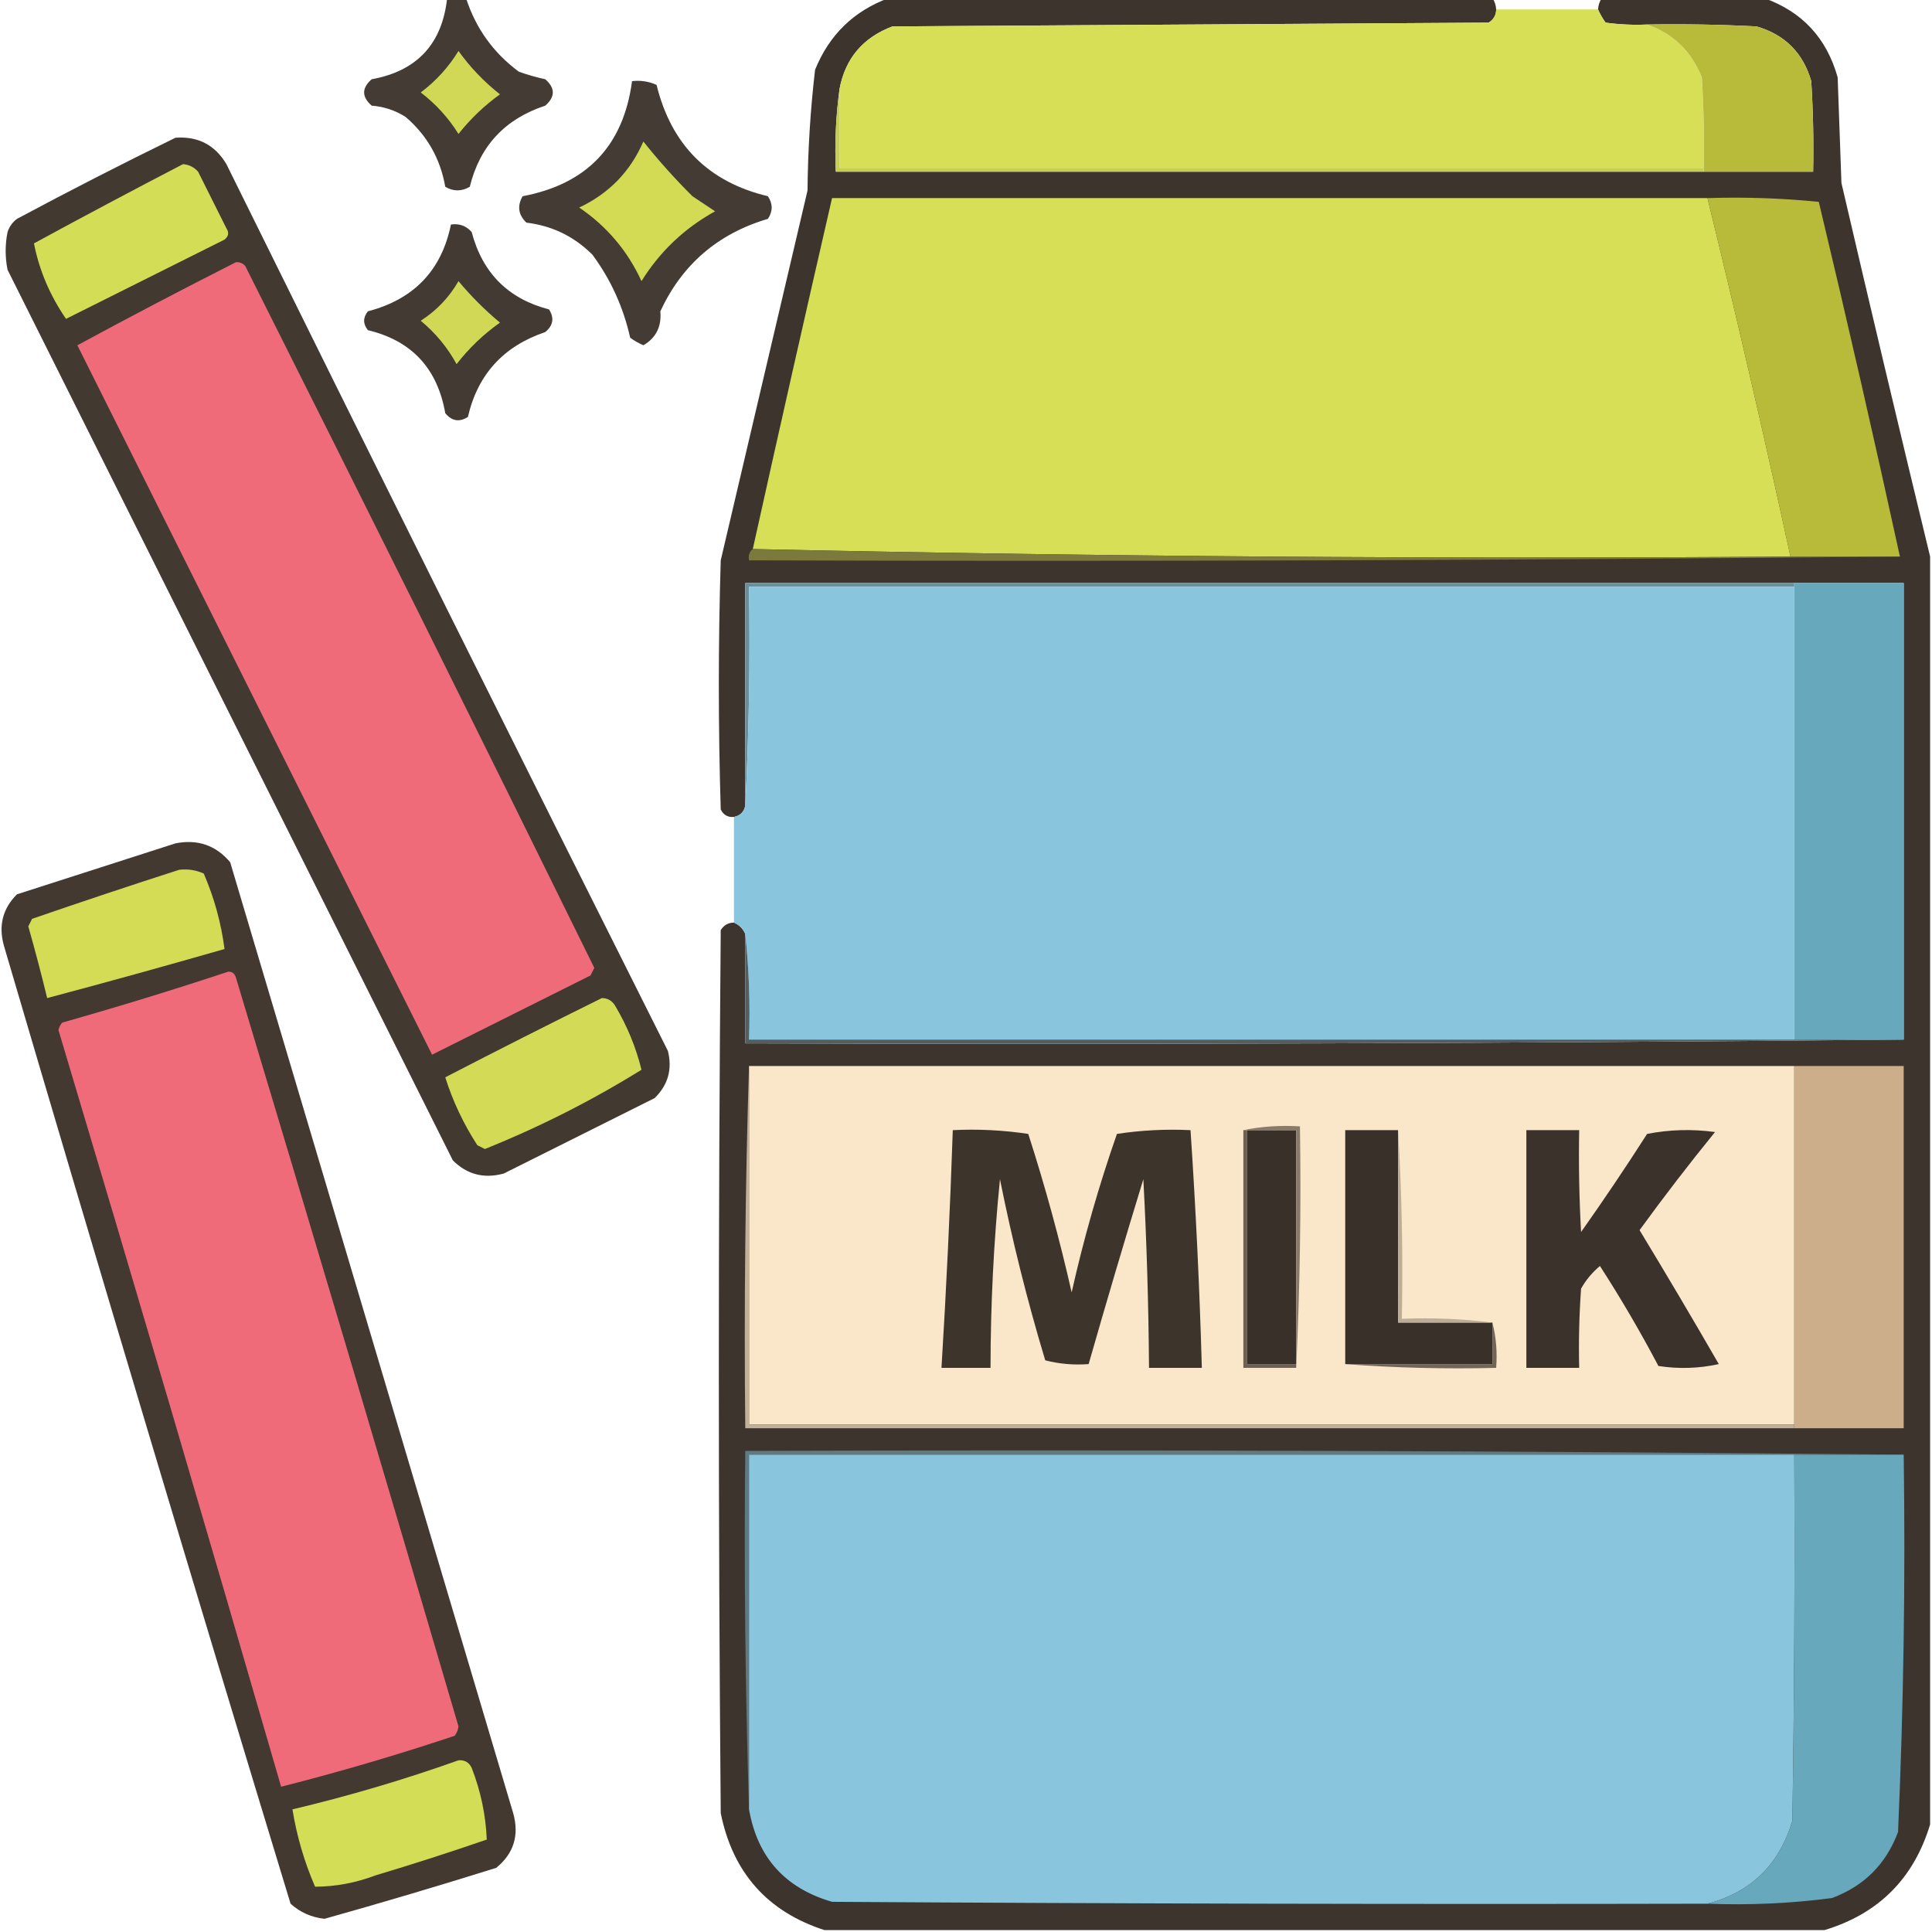 <?xml version="1.0" encoding="UTF-8"?>
<!DOCTYPE svg PUBLIC "-//W3C//DTD SVG 1.1//EN" "http://www.w3.org/Graphics/SVG/1.1/DTD/svg11.dtd">
<svg xmlns="http://www.w3.org/2000/svg" version="1.1" width="512px" height="512px" style="shape-rendering:geometricPrecision; text-rendering:geometricPrecision; image-rendering:optimizeQuality; fill-rule:evenodd; clip-rule:evenodd" xmlns:xlink="http://www.w3.org/1999/xlink">
<g><path style="opacity:0.949" fill="#3a312a" d="M 118.5,-0.5 C 120.167,-0.5 121.833,-0.5 123.5,-0.5C 126.087,7.511 130.753,14.011 137.5,19C 139.788,19.822 142.122,20.489 144.5,21C 147.167,23.333 147.167,25.667 144.5,28C 133.817,31.514 127.15,38.681 124.5,49.5C 122.305,50.769 120.139,50.769 118,49.5C 116.693,42.048 113.193,35.881 107.5,31C 104.754,29.25 101.754,28.25 98.5,28C 95.833,25.667 95.833,23.333 98.5,21C 110.508,18.825 117.174,11.658 118.5,-0.5 Z"/></g>
<g><path style="opacity:0.981" fill="#3a322a" d="M 235.5,-0.5 C 288.833,-0.5 342.167,-0.5 395.5,-0.5C 396.11,0.391 396.443,1.391 396.5,2.5C 396.489,4.017 395.823,5.184 394.5,6C 341.833,6.333 289.167,6.667 236.5,7C 228.708,9.95 224.042,15.45 222.5,23.5C 221.508,30.648 221.175,37.981 221.5,45.5C 298.167,45.5 374.833,45.5 451.5,45.5C 461.167,45.5 470.833,45.5 480.5,45.5C 480.666,37.493 480.5,29.493 480,21.5C 477.833,14 473,9.167 465.5,7C 455.839,6.5 446.172,6.334 436.5,6.5C 432.818,6.665 429.152,6.499 425.5,6C 424.695,4.887 424.028,3.721 423.5,2.5C 423.557,1.391 423.89,0.391 424.5,-0.5C 438.833,-0.5 453.167,-0.5 467.5,-0.5C 477.577,3.08 484.077,10.081 487,20.5C 487.333,29.833 487.667,39.167 488,48.5C 495.709,81.662 503.542,114.662 511.5,147.5C 511.5,259.5 511.5,371.5 511.5,483.5C 507.158,497.842 497.825,507.175 483.5,511.5C 395.167,511.5 306.833,511.5 218.5,511.5C 203.359,506.6 194.192,496.266 191,480.5C 190.333,402.5 190.333,324.5 191,246.5C 191.816,245.177 192.983,244.511 194.5,244.5C 195.9,245.1 196.9,246.1 197.5,247.5C 197.5,257.167 197.5,266.833 197.5,276.5C 300.001,276.833 402.335,276.499 504.5,275.5C 504.5,235.167 504.5,194.833 504.5,154.5C 494.833,154.5 485.167,154.5 475.5,154.5C 382.833,154.5 290.167,154.5 197.5,154.5C 197.5,174.167 197.5,193.833 197.5,213.5C 197.19,215.144 196.19,216.144 194.5,216.5C 192.876,216.64 191.71,215.973 191,214.5C 190.333,192.5 190.333,170.5 191,148.5C 198.667,115.833 206.333,83.167 214,50.5C 214.097,39.775 214.763,29.109 216,18.5C 219.748,9.251 226.248,2.917 235.5,-0.5 Z"/></g>
<g><path style="opacity:0.999" fill="#d6df56" d="M 396.5,2.5 C 405.5,2.5 414.5,2.5 423.5,2.5C 424.028,3.721 424.695,4.887 425.5,6C 429.152,6.499 432.818,6.665 436.5,6.5C 443.393,8.89 448.226,13.557 451,20.5C 451.5,28.493 451.666,36.493 451.5,44.5C 375.167,44.5 298.833,44.5 222.5,44.5C 222.5,37.5 222.5,30.5 222.5,23.5C 224.042,15.45 228.708,9.95 236.5,7C 289.167,6.667 341.833,6.333 394.5,6C 395.823,5.184 396.489,4.017 396.5,2.5 Z"/></g>
<g><path style="opacity:1" fill="#b8bb39" d="M 436.5,6.5 C 446.172,6.334 455.839,6.5 465.5,7C 473,9.167 477.833,14 480,21.5C 480.5,29.493 480.666,37.493 480.5,45.5C 470.833,45.5 461.167,45.5 451.5,45.5C 451.5,45.167 451.5,44.833 451.5,44.5C 451.666,36.493 451.5,28.493 451,20.5C 448.226,13.557 443.393,8.89 436.5,6.5 Z"/></g>
<g><path style="opacity:1" fill="#d0d855" d="M 121.5,13.5 C 124.592,17.822 128.259,21.655 132.5,25C 128.353,27.98 124.686,31.48 121.5,35.5C 118.868,31.266 115.534,27.599 111.5,24.5C 115.566,21.437 118.899,17.771 121.5,13.5 Z"/></g>
<g><path style="opacity:0.947" fill="#3a322a" d="M 167.5,21.5 C 169.792,21.244 171.959,21.577 174,22.5C 177.904,38.404 187.738,48.238 203.5,52C 204.833,54 204.833,56 203.5,58C 190.26,61.913 180.76,70.079 175,82.5C 175.353,86.552 173.853,89.552 170.5,91.5C 169.252,90.96 168.085,90.293 167,89.5C 165.204,81.436 161.871,74.102 157,67.5C 152.151,62.659 146.318,59.825 139.5,59C 137.352,56.925 137.018,54.592 138.5,52C 155.556,48.779 165.222,38.612 167.5,21.5 Z"/></g>
<g><path style="opacity:0.964" fill="#3b322a" d="M 46.5,36.5 C 52.477,36.071 56.977,38.404 60,43.5C 98.728,121.957 137.728,200.29 177,278.5C 178.214,283.343 177.047,287.51 173.5,291C 160.167,297.667 146.833,304.333 133.5,311C 128.243,312.426 123.743,311.259 120,307.5C 80.667,228.833 41.333,150.167 2,71.5C 1.333,68.167 1.333,64.833 2,61.5C 2.465,60.069 3.299,58.903 4.5,58C 18.436,50.533 32.436,43.366 46.5,36.5 Z"/></g>
<g><path style="opacity:1" fill="#d3db55" d="M 170.5,37.5 C 174.448,42.471 178.781,47.304 183.5,52C 185.5,53.333 187.5,54.667 189.5,56C 181.398,60.47 174.898,66.636 170,74.5C 166.319,66.483 160.819,59.983 153.5,55C 161.384,51.283 167.051,45.449 170.5,37.5 Z"/></g>
<g><path style="opacity:1" fill="#d4dd56" d="M 48.5,43.5 C 50.09,43.628 51.423,44.295 52.5,45.5C 55,50.5 57.5,55.5 60,60.5C 60.749,61.635 60.583,62.635 59.5,63.5C 45.5,70.5 31.5,77.5 17.5,84.5C 13.235,78.319 10.402,71.653 9,64.5C 22.149,57.344 35.316,50.344 48.5,43.5 Z"/></g>
<g><path style="opacity:1" fill="#c8ce52" d="M 222.5,23.5 C 222.5,30.5 222.5,37.5 222.5,44.5C 298.833,44.5 375.167,44.5 451.5,44.5C 451.5,44.833 451.5,45.167 451.5,45.5C 374.833,45.5 298.167,45.5 221.5,45.5C 221.175,37.981 221.508,30.648 222.5,23.5 Z"/></g>
<g><path style="opacity:1" fill="#d6df56" d="M 452.5,52.5 C 460.258,84.099 467.591,115.765 474.5,147.5C 382.494,148.164 290.827,147.498 199.5,145.5C 206.37,114.486 213.37,83.486 220.5,52.5C 297.833,52.5 375.167,52.5 452.5,52.5 Z"/></g>
<g><path style="opacity:1" fill="#b8bb39" d="M 452.5,52.5 C 462.416,52.181 472.25,52.514 482,53.5C 489.486,84.777 496.653,116.111 503.5,147.5C 493.833,147.5 484.167,147.5 474.5,147.5C 467.591,115.765 460.258,84.099 452.5,52.5 Z"/></g>
<g><path style="opacity:0.957" fill="#3a312a" d="M 119.5,59.5 C 121.722,59.178 123.556,59.845 125,61.5C 127.869,72.369 134.702,79.202 145.5,82C 146.935,84.267 146.602,86.267 144.5,88C 133.419,91.743 126.586,99.243 124,110.5C 121.733,111.935 119.733,111.602 118,109.5C 115.915,97.614 109.082,90.281 97.5,87.5C 96.167,85.833 96.167,84.167 97.5,82.5C 109.696,79.308 117.029,71.641 119.5,59.5 Z"/></g>
<g><path style="opacity:1" fill="#ef6b79" d="M 62.5,69.5 C 63.496,69.414 64.329,69.748 65,70.5C 96.108,132.382 126.941,194.382 157.5,256.5C 157.167,257.167 156.833,257.833 156.5,258.5C 142.5,265.5 128.5,272.5 114.5,279.5C 83.182,216.864 51.849,154.198 20.5,91.5C 34.406,83.977 48.406,76.643 62.5,69.5 Z"/></g>
<g><path style="opacity:1" fill="#d0d855" d="M 121.5,74.5 C 124.812,78.479 128.479,82.146 132.5,85.5C 128.103,88.608 124.27,92.275 121,96.5C 118.588,92.084 115.422,88.251 111.5,85C 115.712,82.289 119.046,78.789 121.5,74.5 Z"/></g>
<g><path style="opacity:1" fill="#7b793b" d="M 199.5,145.5 C 290.827,147.498 382.494,148.164 474.5,147.5C 484.167,147.5 493.833,147.5 503.5,147.5C 402.001,148.499 300.335,148.833 198.5,148.5C 198.263,147.209 198.596,146.209 199.5,145.5 Z"/></g>
<g><path style="opacity:1" fill="#6c8e9a" d="M 475.5,154.5 C 475.5,154.833 475.5,155.167 475.5,155.5C 383.167,155.5 290.833,155.5 198.5,155.5C 198.83,175.007 198.497,194.341 197.5,213.5C 197.5,193.833 197.5,174.167 197.5,154.5C 290.167,154.5 382.833,154.5 475.5,154.5 Z"/></g>
<g><path style="opacity:1" fill="#89c5dc" d="M 475.5,155.5 C 475.5,195.5 475.5,235.5 475.5,275.5C 383.167,275.5 290.833,275.5 198.5,275.5C 198.827,265.985 198.494,256.652 197.5,247.5C 196.9,246.1 195.9,245.1 194.5,244.5C 194.5,235.167 194.5,225.833 194.5,216.5C 196.19,216.144 197.19,215.144 197.5,213.5C 198.497,194.341 198.83,175.007 198.5,155.5C 290.833,155.5 383.167,155.5 475.5,155.5 Z"/></g>
<g><path style="opacity:1" fill="#68a8bc" d="M 475.5,154.5 C 485.167,154.5 494.833,154.5 504.5,154.5C 504.5,194.833 504.5,235.167 504.5,275.5C 494.833,275.5 485.167,275.5 475.5,275.5C 475.5,235.5 475.5,195.5 475.5,155.5C 475.5,155.167 475.5,154.833 475.5,154.5 Z"/></g>
<g><path style="opacity:0.964" fill="#3c322a" d="M 46.5,223.5 C 52.386,222.343 57.219,224.01 61,228.5C 86,312.5 111,396.5 136,480.5C 137.653,486.378 136.153,491.212 131.5,495C 116.399,499.733 101.233,504.233 86,508.5C 82.545,508.129 79.545,506.795 77,504.5C 51.266,419.964 25.933,335.297 1,250.5C -0.426,245.243 0.741,240.743 4.5,237C 18.607,232.481 32.607,227.981 46.5,223.5 Z"/></g>
<g><path style="opacity:1" fill="#d4dc56" d="M 47.5,230.5 C 49.792,230.244 51.959,230.577 54,231.5C 56.773,237.925 58.606,244.592 59.5,251.5C 43.871,255.99 28.204,260.324 12.5,264.5C 10.965,258.167 9.298,251.833 7.5,245.5C 7.833,244.833 8.167,244.167 8.5,243.5C 21.554,238.995 34.554,234.662 47.5,230.5 Z"/></g>
<g><path style="opacity:1" fill="#ef6b79" d="M 60.5,257.5 C 61.497,257.47 62.164,257.97 62.5,259C 82.4,325.098 102.066,391.265 121.5,457.5C 121.392,458.442 121.059,459.275 120.5,460C 105.338,465.066 90.004,469.566 74.5,473.5C 55.146,406.602 35.48,339.769 15.5,273C 15.645,272.228 15.978,271.561 16.5,271C 31.378,266.787 46.044,262.287 60.5,257.5 Z"/></g>
<g><path style="opacity:1" fill="#d3db56" d="M 159.5,264.5 C 161.017,264.511 162.184,265.177 163,266.5C 166.228,271.936 168.562,277.602 170,283.5C 156.8,291.684 142.966,298.684 128.5,304.5C 127.833,304.167 127.167,303.833 126.5,303.5C 122.804,297.78 119.97,291.78 118,285.5C 131.848,278.327 145.681,271.327 159.5,264.5 Z"/></g>
<g><path style="opacity:1" fill="#525e60" d="M 197.5,247.5 C 198.494,256.652 198.827,265.985 198.5,275.5C 290.833,275.5 383.167,275.5 475.5,275.5C 485.167,275.5 494.833,275.5 504.5,275.5C 402.335,276.499 300.001,276.833 197.5,276.5C 197.5,266.833 197.5,257.167 197.5,247.5 Z"/></g>
<g><path style="opacity:1" fill="#fae6c9" d="M 198.5,282.5 C 290.833,282.5 383.167,282.5 475.5,282.5C 475.5,314.167 475.5,345.833 475.5,377.5C 383.167,377.5 290.833,377.5 198.5,377.5C 198.5,345.833 198.5,314.167 198.5,282.5 Z"/></g>
<g><path style="opacity:1" fill="#ccae8b" d="M 475.5,282.5 C 485.167,282.5 494.833,282.5 504.5,282.5C 504.5,314.5 504.5,346.5 504.5,378.5C 494.833,378.5 485.167,378.5 475.5,378.5C 475.5,378.167 475.5,377.833 475.5,377.5C 475.5,345.833 475.5,314.167 475.5,282.5 Z"/></g>
<g><path style="opacity:1" fill="#3d342c" d="M 252.5,299.5 C 259.2,299.17 265.866,299.503 272.5,300.5C 276.961,314.347 280.795,328.347 284,342.5C 287.181,328.286 291.181,314.286 296,300.5C 302.41,299.522 308.91,299.189 315.5,299.5C 316.906,320.479 317.906,341.479 318.5,362.5C 313.833,362.5 309.167,362.5 304.5,362.5C 304.384,345.823 303.884,329.157 303,312.5C 298.007,328.807 293.174,345.14 288.5,361.5C 284.563,361.793 280.73,361.46 277,360.5C 272.242,344.716 268.242,328.716 265,312.5C 263.343,329.112 262.51,345.778 262.5,362.5C 258.167,362.5 253.833,362.5 249.5,362.5C 250.79,341.518 251.79,320.518 252.5,299.5 Z"/></g>
<g><path style="opacity:1" fill="#6d6154" d="M 329.5,299.5 C 329.833,299.5 330.167,299.5 330.5,299.5C 330.5,320.167 330.5,340.833 330.5,361.5C 334.833,361.5 339.167,361.5 343.5,361.5C 343.5,361.833 343.5,362.167 343.5,362.5C 338.833,362.5 334.167,362.5 329.5,362.5C 329.5,341.5 329.5,320.5 329.5,299.5 Z"/></g>
<g><path style="opacity:1" fill="#393129" d="M 330.5,299.5 C 334.833,299.5 339.167,299.5 343.5,299.5C 343.5,320.167 343.5,340.833 343.5,361.5C 339.167,361.5 334.833,361.5 330.5,361.5C 330.5,340.833 330.5,320.167 330.5,299.5 Z"/></g>
<g><path style="opacity:1" fill="#897b6b" d="M 329.5,299.5 C 334.305,298.513 339.305,298.179 344.5,298.5C 344.831,320.007 344.497,341.34 343.5,362.5C 343.5,362.167 343.5,361.833 343.5,361.5C 343.5,340.833 343.5,320.167 343.5,299.5C 339.167,299.5 334.833,299.5 330.5,299.5C 330.167,299.5 329.833,299.5 329.5,299.5 Z"/></g>
<g><path style="opacity:1" fill="#393129" d="M 370.5,299.5 C 370.5,316.5 370.5,333.5 370.5,350.5C 378.833,350.5 387.167,350.5 395.5,350.5C 395.5,354.167 395.5,357.833 395.5,361.5C 382.5,361.5 369.5,361.5 356.5,361.5C 356.5,340.833 356.5,320.167 356.5,299.5C 361.167,299.5 365.833,299.5 370.5,299.5 Z"/></g>
<g><path style="opacity:1" fill="#bdad96" d="M 370.5,299.5 C 371.497,315.992 371.83,332.658 371.5,349.5C 379.684,349.174 387.684,349.508 395.5,350.5C 387.167,350.5 378.833,350.5 370.5,350.5C 370.5,333.5 370.5,316.5 370.5,299.5 Z"/></g>
<g><path style="opacity:1" fill="#3b322b" d="M 404.5,299.5 C 409.167,299.5 413.833,299.5 418.5,299.5C 418.334,308.506 418.5,317.506 419,326.5C 425.029,317.97 430.863,309.303 436.5,300.5C 442.472,299.336 448.472,299.17 454.5,300C 447.586,308.504 440.919,317.171 434.5,326C 441.619,337.735 448.619,349.568 455.5,361.5C 450.198,362.663 444.864,362.829 439.5,362C 434.712,352.92 429.545,344.087 424,335.5C 421.957,337.208 420.29,339.208 419,341.5C 418.5,348.492 418.334,355.492 418.5,362.5C 413.833,362.5 409.167,362.5 404.5,362.5C 404.5,341.5 404.5,320.5 404.5,299.5 Z"/></g>
<g><path style="opacity:1" fill="#716557" d="M 395.5,350.5 C 396.483,354.298 396.817,358.298 396.5,362.5C 382.99,362.829 369.656,362.496 356.5,361.5C 369.5,361.5 382.5,361.5 395.5,361.5C 395.5,357.833 395.5,354.167 395.5,350.5 Z"/></g>
<g><path style="opacity:1" fill="#c1b09a" d="M 198.5,282.5 C 198.5,314.167 198.5,345.833 198.5,377.5C 290.833,377.5 383.167,377.5 475.5,377.5C 475.5,377.833 475.5,378.167 475.5,378.5C 382.833,378.5 290.167,378.5 197.5,378.5C 197.168,346.329 197.502,314.329 198.5,282.5 Z"/></g>
<g><path style="opacity:1" fill="#607a82" d="M 504.5,385.5 C 494.833,385.5 485.167,385.5 475.5,385.5C 383.167,385.5 290.833,385.5 198.5,385.5C 198.5,416.833 198.5,448.167 198.5,479.5C 197.502,448.004 197.168,416.338 197.5,384.5C 300.001,384.167 402.335,384.501 504.5,385.5 Z"/></g>
<g><path style="opacity:1" fill="#89c5dc" d="M 475.5,385.5 C 475.667,417.835 475.5,450.168 475,482.5C 471.553,494.115 464.053,501.448 452.5,504.5C 375.166,504.667 297.833,504.5 220.5,504C 208.059,500.393 200.725,492.227 198.5,479.5C 198.5,448.167 198.5,416.833 198.5,385.5C 290.833,385.5 383.167,385.5 475.5,385.5 Z"/></g>
<g><path style="opacity:1" fill="#68a8bc" d="M 475.5,385.5 C 485.167,385.5 494.833,385.5 504.5,385.5C 504.972,418.882 504.472,452.216 503,485.5C 499.833,494 494,499.833 485.5,503C 474.578,504.431 463.578,504.931 452.5,504.5C 464.053,501.448 471.553,494.115 475,482.5C 475.5,450.168 475.667,417.835 475.5,385.5 Z"/></g>
<g><path style="opacity:1" fill="#d4dd56" d="M 121.5,466.5 C 123.124,466.36 124.29,467.027 125,468.5C 127.397,474.669 128.73,481.002 129,487.5C 119.267,490.855 109.433,494.022 99.5,497C 94.297,498.971 88.963,499.971 83.5,500C 80.646,493.419 78.646,486.586 77.5,479.5C 92.492,475.944 107.159,471.61 121.5,466.5 Z"/></g>
</svg>
